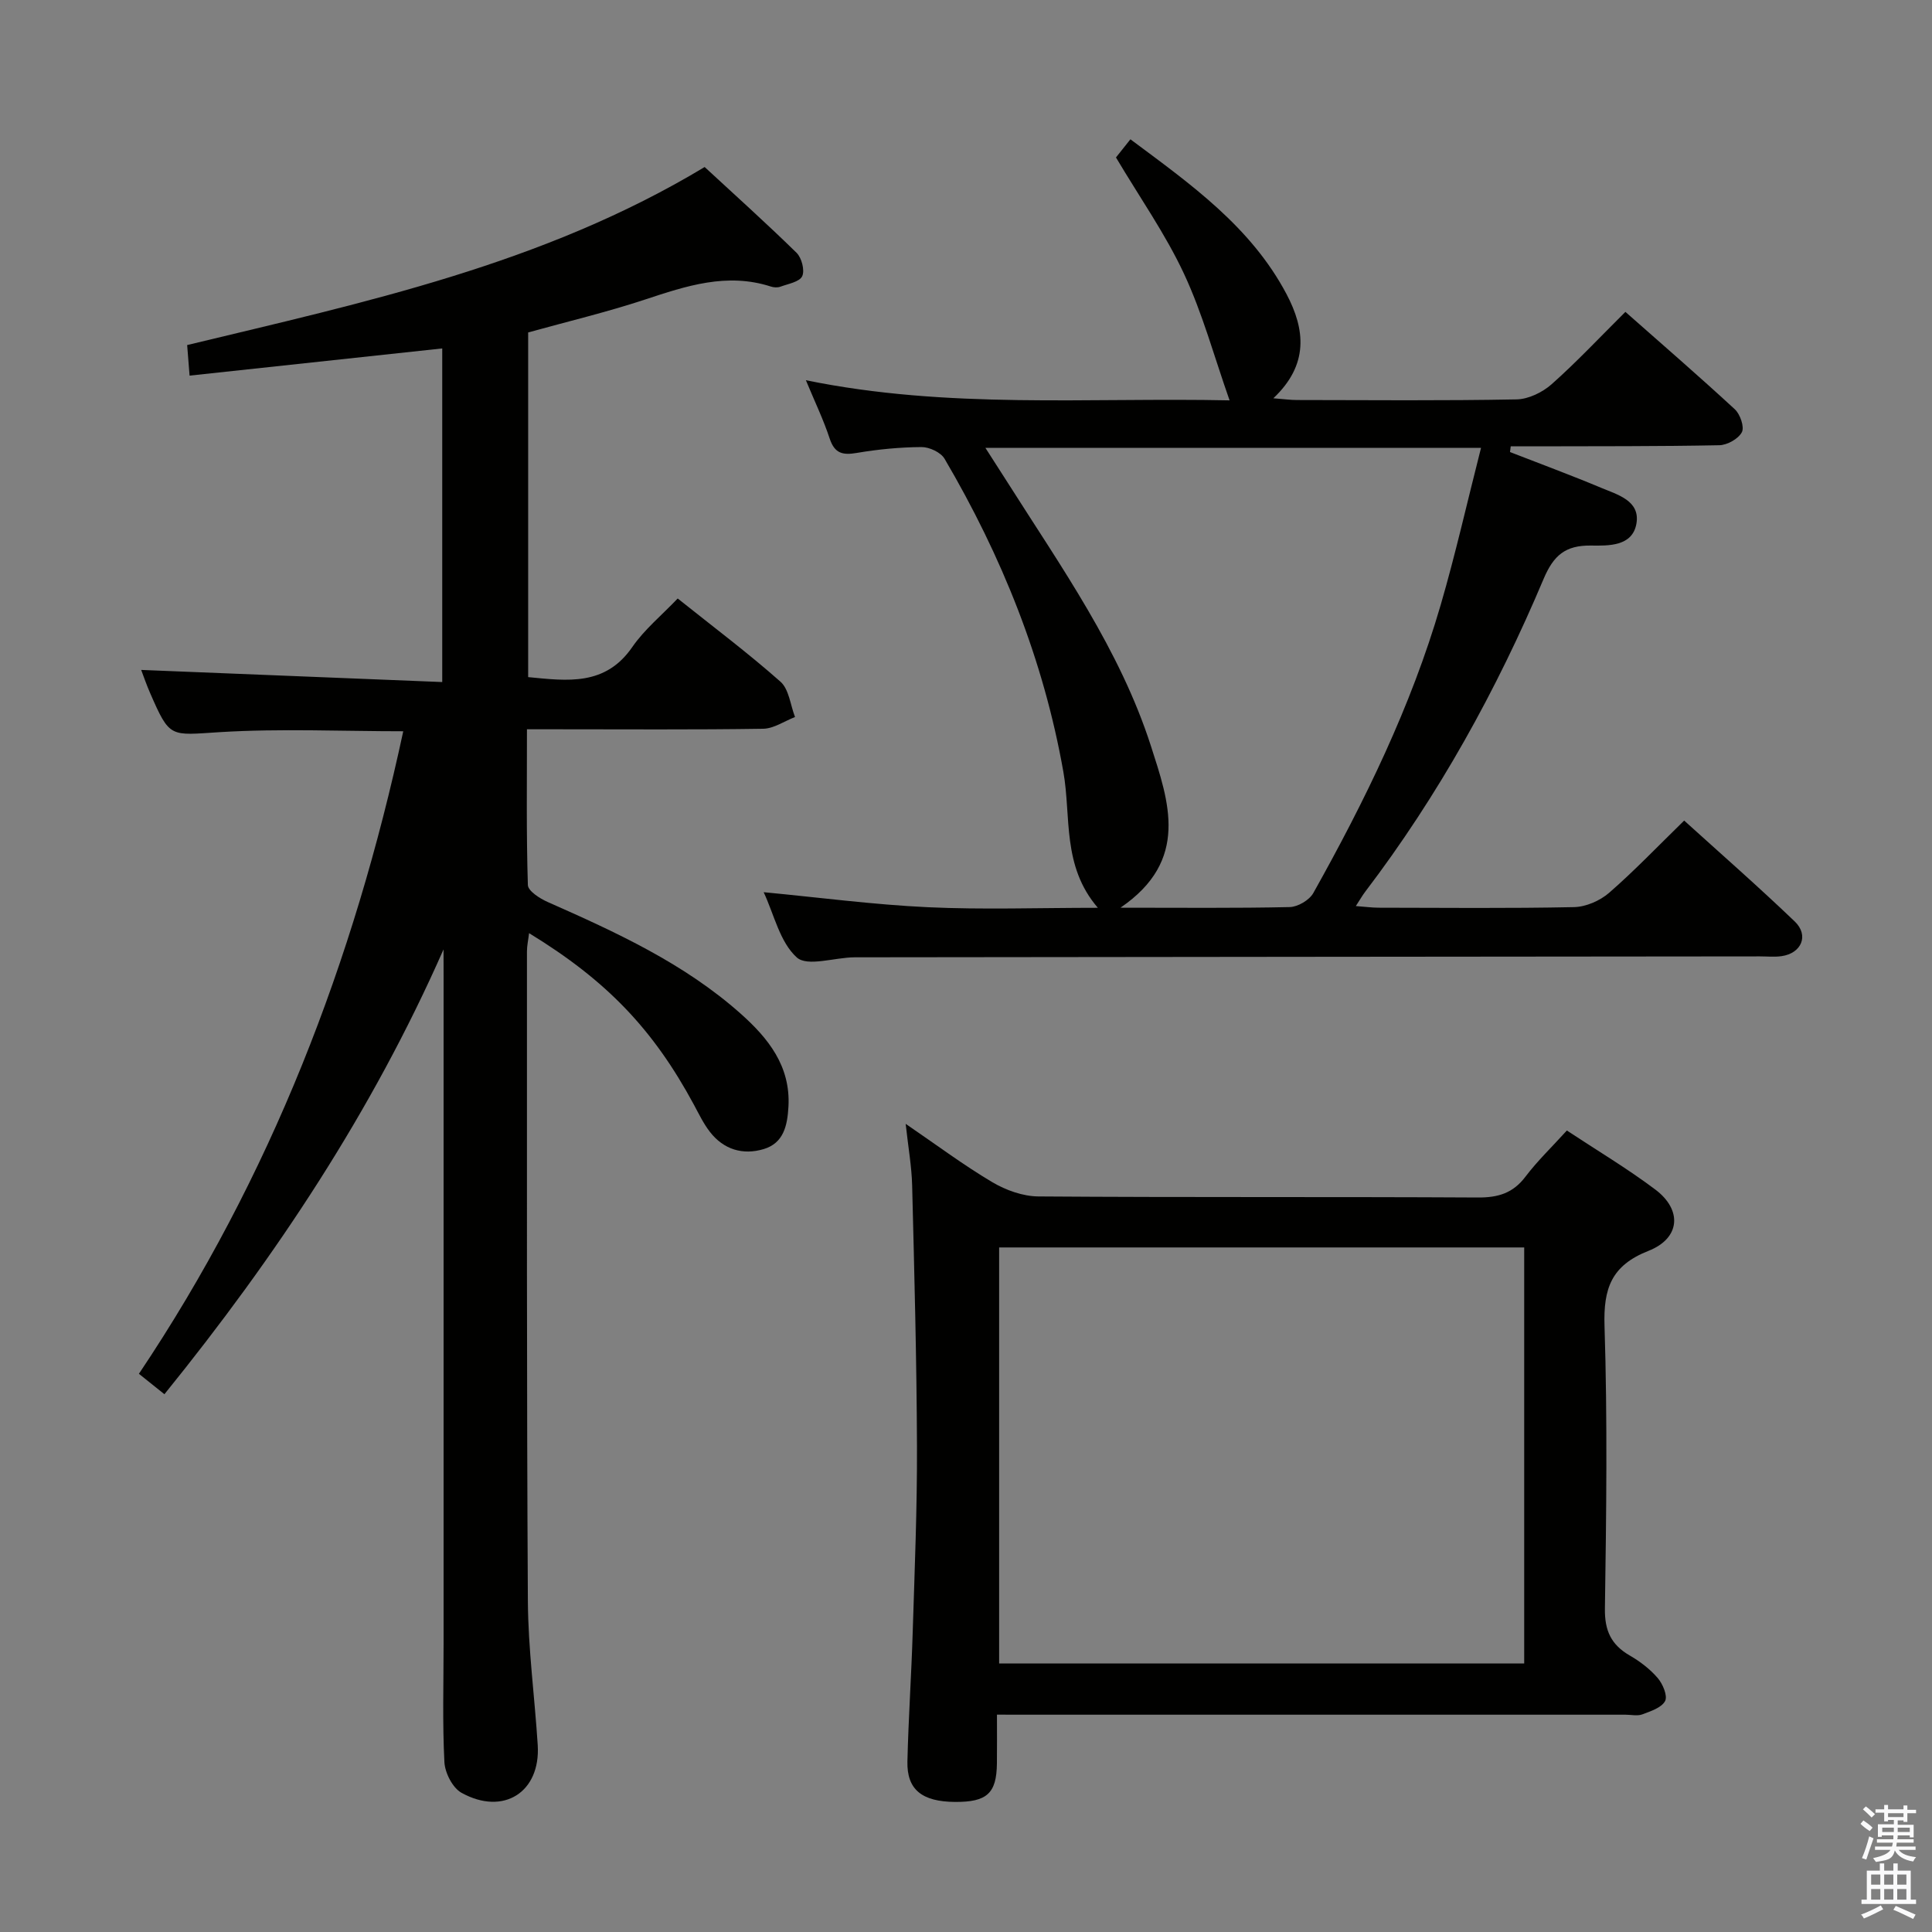 <svg enable-background="new 0 0 400 400" viewBox="0 0 400 400" xmlns="http://www.w3.org/2000/svg"><rect x="0" y="0" width="400" height="400" fill="#808080" stroke="none"/><path d="m385.2 377.6.6-.7c.6.4 1.3.9 1.9 1.5l-.6.7c-.8-.5-1.4-1-1.9-1.5zm.3 7.1c.6-1.4 1.1-2.9 1.5-4.5.3.1.6.3.9.4-.5 1.4-1 2.9-1.5 4.4zm.2-10.1.6-.6c.7.5 1.3 1.1 1.9 1.6l-.7.7c-.6-.6-1.2-1.2-1.8-1.7zm8.4-.8h.8v.9h1.8v.7h-1.8v1.8h-.8v-.3h-1.2v.9h3.3v2.6h-.8v-.4h-2.5c0 .3 0 .6-.1.8h3.4v.7h-3.5c0 .3-.1.6-.1.8h4v.7h-3.5c.7.9 1.9 1.3 3.6 1.5-.2.2-.4.5-.6.9-1.9-.3-3.2-1.1-3.8-2.3-.5 2.1-1.8 2-3.9 2.4-.2-.3-.4-.5-.6-.8 1.9-.4 3.1-.9 3.6-1.7h-3.2v-.7h3.5c.1-.2.1-.5.2-.8h-3.3v-.7h3.4c0-.2 0-.5 0-.8h-2.4v.3h-.8v-2.6h3.3v-.9h-1.2v.3h-.8v-1.8h-1.8v-.7h1.8v-.9h.8v.9h3.2zm-4.4 5.5h2.4c0-.3 0-.6 0-.9h-2.4zm1.2-3.1h3.2v-.8h-3.2zm4.4 2.2h-2.4v.9h2.5v-.9z" fill="#fafafb"/><path d="m389.2 385.8h.9v1.5h1.9v-1.5h.9v1.5h2.7v6h1.1v.9h-11.3v-.9h1.1v-6h2.7zm.2 8.7.5.8c-1.2.6-2.5 1.3-4 1.9-.2-.3-.3-.6-.6-.8 1.6-.6 3-1.3 4.1-1.9zm-2-4.3h1.9v-2.1h-1.9zm0 3.1h1.9v-2.2h-1.9zm2.7-3.1h1.9v-2.1h-1.9zm0 3.1h1.9v-2.2h-1.9zm2.4 1.3c1.4.6 2.7 1.2 4.1 1.8l-.5.9c-1.5-.7-2.8-1.4-4.1-1.9zm2.2-6.5h-1.9v2.1h1.9zm-1.9 5.2h1.9v-2.2h-1.9z" fill="#fafafb"/><g fill="#010100"><path d="m91.83 196.56c-14.79 33.57-34.66 63.51-57.79 92.1-1.79-1.44-3.4-2.73-5.28-4.23 27.32-40.74 44.5-85.45 54.73-133.03-12.68 0-25.35-.59-37.94.18-10.39.64-10.35 1.37-14.49-8.14-.72-1.65-1.31-3.36-1.83-4.74 20.72.83 41.37 1.66 62.33 2.51 0-23.7 0-46.12 0-69.07-17.39 1.87-34.61 3.72-52.31 5.63-.2-2.53-.34-4.28-.5-6.33 36.73-8.86 73.67-16.7 107.14-36.86 6.26 5.79 12.78 11.64 19.03 17.76 1.06 1.04 1.73 3.63 1.17 4.84-.55 1.18-2.89 1.58-4.5 2.17-.58.22-1.37.18-1.98-.02-9.11-2.95-17.54-.13-26.1 2.7-7.85 2.59-15.91 4.51-24.16 6.8v71.36c8.16.79 15.97 1.88 21.56-6.23 2.52-3.65 6.1-6.58 9.4-10.05 7.4 5.91 14.58 11.3 21.28 17.23 1.77 1.57 2.05 4.83 3.01 7.31-2.19.85-4.38 2.39-6.58 2.43-14.33.22-28.66.11-42.99.11-1.8 0-3.59 0-5.93 0 0 11.04-.14 21.65.19 32.25.04 1.23 2.46 2.78 4.08 3.5 14.18 6.27 28.27 12.71 39.99 23.14 5.67 5.05 10.35 10.83 9.88 19.24-.22 3.93-1 7.54-5.11 8.78-4.31 1.3-8.31.12-11.16-3.57-1.31-1.69-2.26-3.67-3.28-5.57-8.43-15.64-18.04-25.72-34.15-35.56-.17 1.42-.44 2.6-.44 3.79.01 44.82-.07 89.64.19 134.46.06 9.95 1.41 19.89 2.04 29.85.61 9.74-7.08 14.69-15.78 9.88-1.84-1.02-3.42-4.11-3.54-6.34-.42-8.14-.17-16.32-.17-24.49 0-46.15 0-92.31 0-138.46-.01-1.76-.01-3.55-.01-5.33z"/><path d="m312.63 93.59c6.28 2.45 12.61 4.78 18.83 7.39 3.43 1.44 8.18 2.68 7.34 7.45-.83 4.71-5.78 4.57-9.43 4.52-5.23-.06-7.7 1.98-9.78 6.9-9.72 23.04-21.76 44.83-36.95 64.79-.58.77-1.06 1.61-1.93 2.95 1.89.14 3.28.33 4.68.34 13.49.02 26.99.16 40.48-.12 2.48-.05 5.39-1.32 7.29-2.97 5.26-4.58 10.09-9.65 15.53-14.95 7.55 6.84 15.39 13.7 22.9 20.9 2.99 2.87 1.39 6.58-2.73 7.17-1.47.21-2.99.05-4.49.05-62.47.06-124.94.11-187.41.19-4.11.01-9.79 2.01-11.99.03-3.51-3.16-4.7-8.89-6.86-13.51 11.48 1.09 22.71 2.58 33.99 3.11 11.4.53 22.84.12 35.2.12-7.48-8.68-5.5-18.88-7.14-28.14-4.11-23.24-12.74-44.63-24.6-64.83-.78-1.33-3.15-2.43-4.77-2.42-4.47.03-8.97.46-13.38 1.21-2.93.5-4.6.14-5.63-2.96-1.28-3.9-3.08-7.62-4.93-12.09 29.38 6.03 58.51 3.55 87.72 4.17-3.17-9-5.58-17.95-9.44-26.22-3.84-8.22-9.14-15.76-14.08-24.07.59-.74 1.59-2 2.99-3.76 12.45 9.28 24.94 18.08 32.33 32.07 3.87 7.32 4.63 14.6-2.74 21.55 2.13.16 3.51.36 4.89.36 15.16.02 30.32.16 45.48-.13 2.46-.05 5.35-1.46 7.25-3.14 5.21-4.63 9.99-9.73 15.27-14.98 7.6 6.71 15.24 13.32 22.66 20.17 1.11 1.03 2.02 3.68 1.45 4.75-.73 1.38-3.03 2.66-4.67 2.69-12.65.25-25.32.19-37.98.23-1.73 0-3.47 0-5.2 0-.05.39-.1.79-.15 1.18zm-80.65 94.34c12.73 0 23.89.12 35.04-.13 1.69-.04 4.07-1.44 4.89-2.91 10.65-19.02 20.22-38.57 26.35-59.58 3.09-10.59 5.51-21.38 8.37-32.58-34.67 0-68.21 0-102.61 0 1.78 2.77 3.18 4.95 4.57 7.13 11.12 17.54 23.26 34.6 29.7 54.6 3.69 11.48 8.08 23.66-6.31 33.47z"/><path d="m206.41 355c0 3.84.03 6.98-.01 10.12-.07 6.18-2.07 7.99-8.67 7.95-6.84-.05-9.99-2.54-9.86-8.37.21-8.98.83-17.94 1.1-26.91.4-12.81.93-25.62.88-38.43-.07-17.98-.55-35.95-1-53.93-.1-3.95-.81-7.87-1.34-12.75 6.43 4.39 11.99 8.55 17.94 12.08 2.81 1.66 6.34 2.93 9.56 2.95 30.33.22 60.66.05 90.99.22 4.19.02 7.25-.9 9.83-4.31 2.49-3.29 5.51-6.18 8.57-9.56 6.22 4.11 12.5 7.85 18.31 12.22 5.63 4.23 5.2 10.1-1.42 12.7-7.69 3.03-9.34 7.79-9.09 15.57.62 19.48.37 38.99.08 58.48-.07 4.58 1.29 7.5 5.15 9.73 2.13 1.23 4.2 2.81 5.79 4.67 1.05 1.22 2.08 3.69 1.52 4.75-.73 1.38-2.98 2.11-4.71 2.76-1.02.38-2.31.07-3.47.07-41.16 0-82.32 0-123.48 0-1.98-.01-3.97-.01-6.67-.01zm109.16-96.73c-36.56 0-72.52 0-108.71 0v86.14h108.71c0-28.86 0-57.3 0-86.14z"/></g></svg>